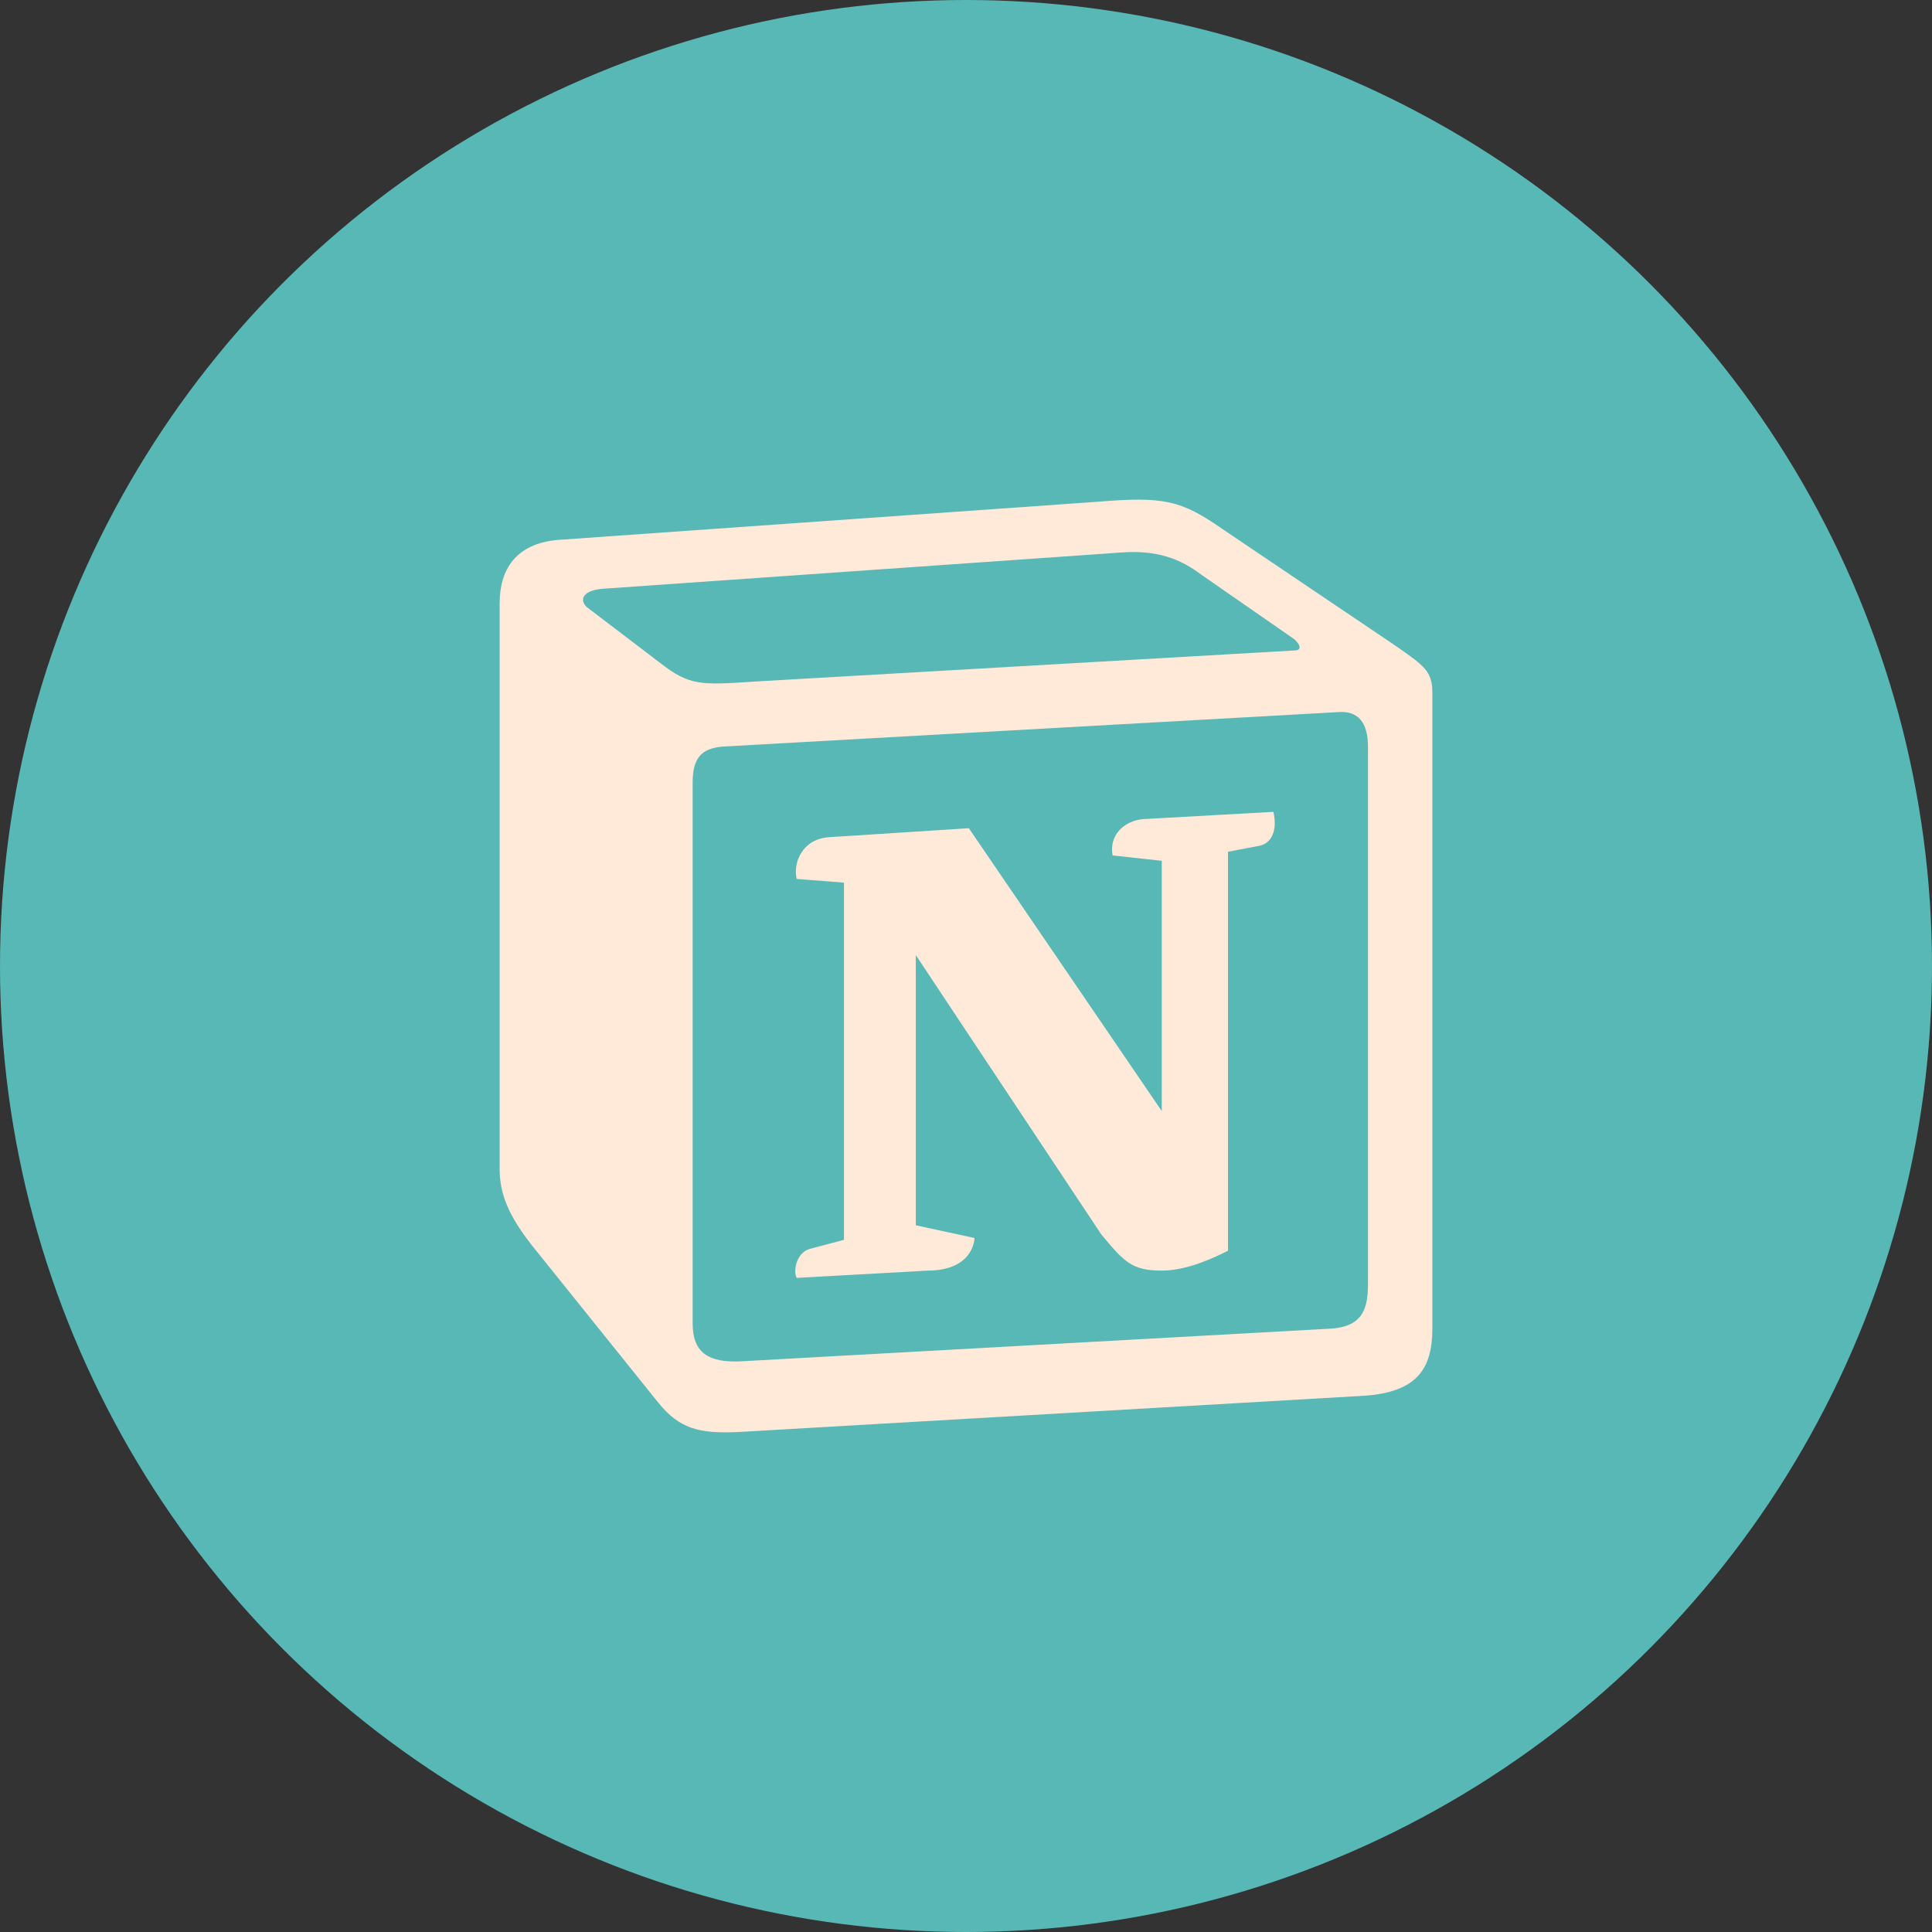 <svg width="116" height="116" viewBox="0 0 116 116" fill="none" xmlns="http://www.w3.org/2000/svg">
<rect x="0" y="0" width="116" height="116" fill="#333333" stroke="none"/>
<circle cx="58" cy="58" r="58" fill="#58B8B6"/>
<path d="M33.52 32.416L65.895 30.127C69.871 29.801 70.893 30.021 73.393 31.761L83.728 38.729C85.433 39.927 86 40.254 86 41.559V79.775C86 82.169 85.091 83.586 81.91 83.803L44.315 85.981C41.928 86.089 40.791 85.763 39.541 84.238L31.931 74.766C30.566 73.023 30 71.718 30 70.193V36.224C30 34.266 30.909 32.632 33.52 32.416Z" fill="#58B8B6"/>
<path d="M65.895 30.127L33.52 32.416C30.909 32.632 30 34.266 30 36.224V70.193C30 71.718 30.566 73.023 31.931 74.766L39.541 84.238C40.791 85.763 41.928 86.089 44.315 85.981L81.91 83.803C85.089 83.586 86 82.169 86 79.775V41.559C86 40.321 85.489 39.965 83.985 38.908L83.726 38.729L73.393 31.761C70.893 30.021 69.871 29.801 65.895 30.127ZM45.165 40.933C42.096 41.131 41.399 41.176 39.656 39.819L35.223 36.444C34.772 36.007 34.998 35.462 36.133 35.354L67.256 33.177C69.869 32.959 71.231 33.831 72.253 34.592L77.59 38.294C77.819 38.404 78.386 39.056 77.704 39.056L45.563 40.907L45.165 40.933ZM41.587 79.448V47.005C41.587 45.589 42.041 44.935 43.402 44.825L80.317 42.757C81.569 42.649 82.135 43.41 82.135 44.825V77.051C82.135 78.468 81.906 79.666 79.862 79.775L44.537 81.734C42.493 81.843 41.587 81.191 41.587 79.448ZM76.457 48.745C76.684 49.725 76.457 50.705 75.433 50.817L73.731 51.14V75.093C72.253 75.854 70.891 76.289 69.754 76.289C67.937 76.289 67.482 75.744 66.121 74.113L54.987 57.346V73.568L58.509 74.331C58.509 74.331 58.509 76.291 55.667 76.291L47.833 76.726C47.605 76.289 47.833 75.201 48.627 74.984L50.673 74.441V52.994L47.833 52.773C47.605 51.794 48.172 50.378 49.764 50.268L58.17 49.727L69.754 66.71V51.685L66.802 51.36C66.573 50.16 67.482 49.288 68.617 49.182L76.457 48.745Z" fill="#FFEADA"/>
</svg>
